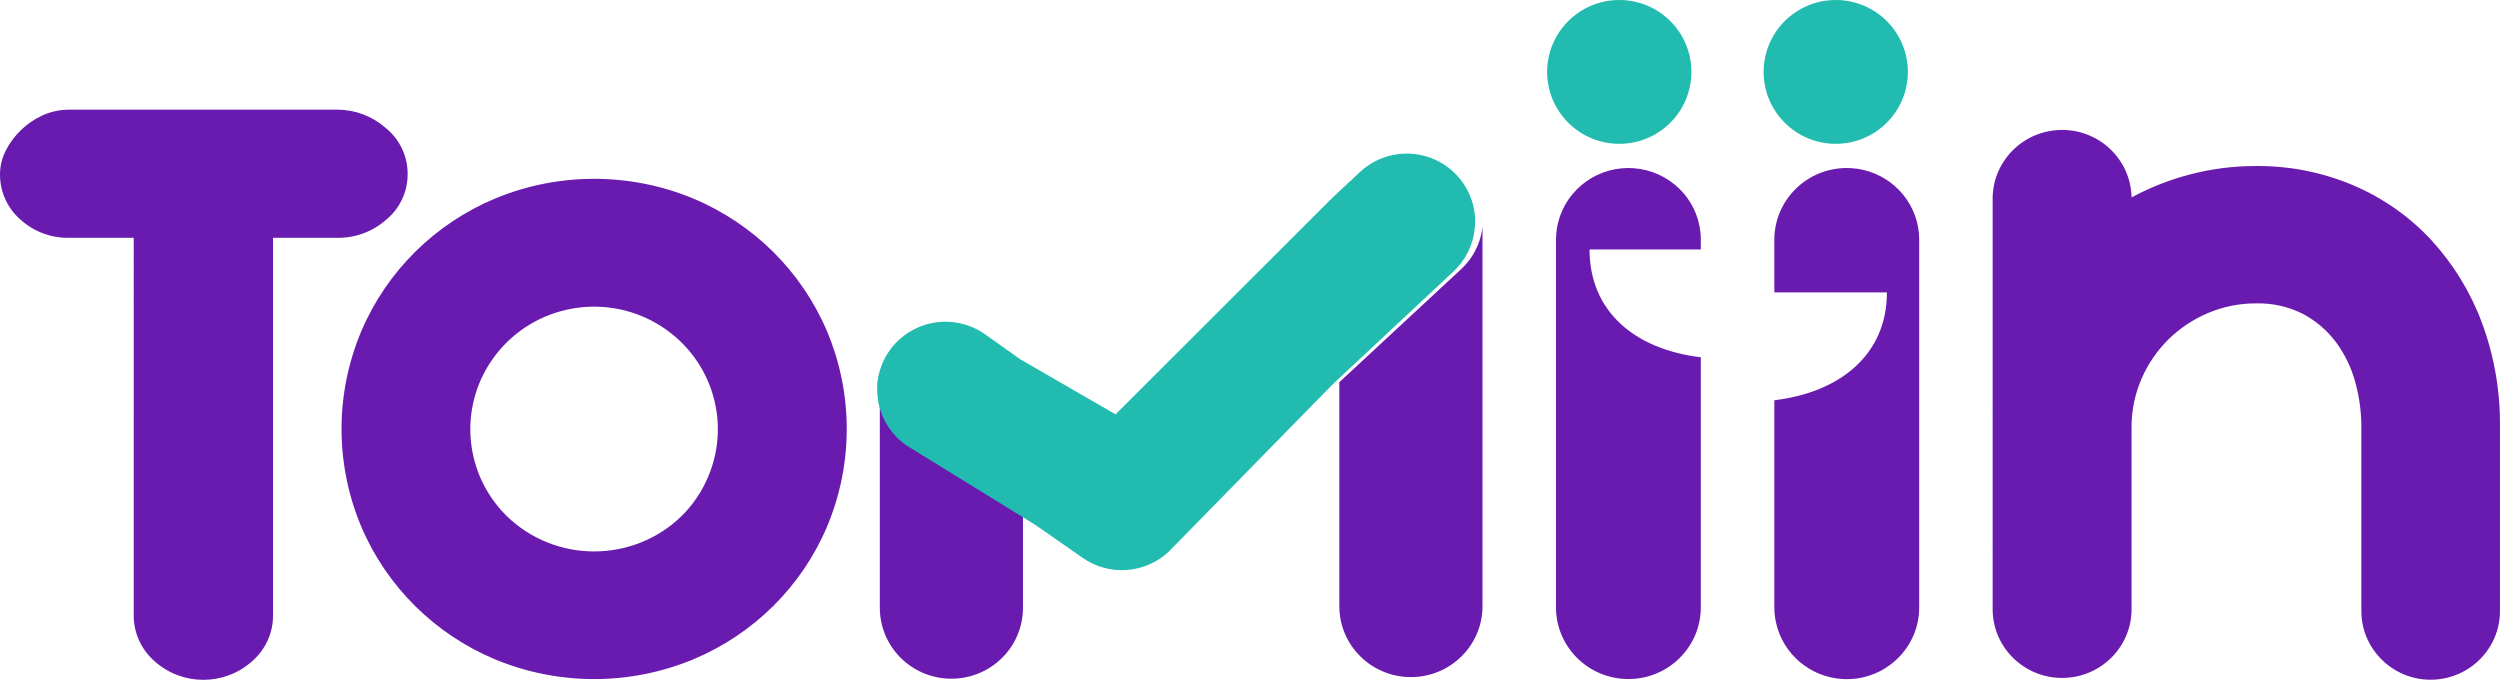 <svg xmlns="http://www.w3.org/2000/svg" width="98" height="27" viewBox="0 0 98 27">
    <g fill="none">
        <path fill="#691BB0" d="M13.218 4.298c.69 0 1.356.248 1.876.697.564.442.89 1.117.885 1.83.004.692-.305 1.349-.844 1.79-.526.466-1.21.718-1.915.707h-2.517v14.801c.003.688-.296 1.343-.819 1.796-1.085.974-2.74.974-3.825 0-.521-.454-.819-1.109-.817-1.796V9.322H2.725c-.712.018-1.403-.24-1.927-.717-.514-.45-.805-1.1-.798-1.78.002-.326.082-.646.232-.935.305-.59.797-1.065 1.4-1.352.343-.16.719-.243 1.098-.24h10.488zm67.617.795c1.477 0 2.685 1.166 2.722 2.629v.017c.728-.393 1.502-.697 2.304-.904.842-.22 1.709-.33 2.579-.327 1.315-.011 2.618.249 3.825.764 1.152.492 2.186 1.218 3.035 2.131.866.942 1.541 2.04 1.987 3.235.487 1.311.729 2.7.712 4.097v7.21c.003 1.488-1.211 2.696-2.713 2.7l-.166-.004c-1.425-.085-2.555-1.257-2.555-2.69v-7.21c.001-.598-.08-1.192-.24-1.768-.151-.557-.405-1.082-.747-1.549-.342-.46-.781-.84-1.288-1.111-.568-.291-1.2-.435-1.84-.42-.657-.005-1.308.126-1.911.384-.578.246-1.103.599-1.548 1.038-.447.445-.803.97-1.049 1.548-.255.591-.386 1.229-.385 1.872v7.21c-.037 1.463-1.245 2.63-2.722 2.63-1.478 0-2.686-1.167-2.723-2.63V7.723c.037-1.463 1.245-2.629 2.723-2.629zm-8.441 1.493l.179.006c1.3.08 2.39 1.033 2.618 2.32.028.16.042.323.042.486v14.415c-.002 1.552-1.272 2.809-2.839 2.81l-.173-.005c-1.26-.078-2.326-.973-2.6-2.207-.045-.198-.068-.4-.067-.603V15.69c2.598-.312 4.413-1.804 4.413-4.227h-4.413V9.398c0-1.553 1.271-2.812 2.84-2.812zm-52.971 1.19c2.476-1.022 5.261-1.022 7.737 0 2.374.989 4.262 2.859 5.26 5.21 1.03 2.45 1.03 5.208 0 7.66-.998 2.35-2.886 4.22-5.26 5.208-2.476 1.022-5.261 1.022-7.737 0-2.374-.989-4.262-2.858-5.261-5.209-1.032-2.45-1.032-5.209 0-7.66.999-2.35 2.887-4.22 5.261-5.209zm44.41-1.19l.205.008c.679.048 1.32.337 1.803.816.533.527.832 1.243.831 1.988v.38H62.31c0 2.424 1.764 3.915 4.362 4.227v9.803c0 1.552-1.27 2.81-2.838 2.81l-.173-.005c-1.487-.088-2.666-1.31-2.666-2.805V9.398c0-.148.012-.297.036-.444.22-1.364 1.408-2.368 2.803-2.368zm-29.343 8.6l.011.255v.089c.009.05.017.11.03.17.003.02.011.041.011.061.016.067.033.133.052.198.012.036.022.07.036.105l.02.06c.193.51.538.95.99 1.261l4.46 2.727v3.715c0 1.534-1.255 2.778-2.805 2.778-1.55 0-2.806-1.244-2.806-2.778v-8.64zm23.624-6.302v14.88c0 1.534-1.257 2.778-2.806 2.778-1.55 0-2.806-1.244-2.806-2.778v-8.782l4.77-4.426c.122-.112.232-.235.331-.366l.034-.05c.047-.065.091-.132.131-.202.188-.324.306-.682.346-1.054zm-32.384 3.79c-2.106-1.214-4.795-.693-6.283 1.218-1.489 1.91-1.315 4.618.406 6.326 1.906 1.864 4.971 1.864 6.877 0 .441-.44.791-.96 1.031-1.532.944-2.225.075-4.797-2.031-6.011z"/>
        <path fill="#22BBAF" d="M56.08 6.187c.952.353 1.623 1.213 1.733 2.22.019.19.017.38-.005.568-.067.638-.364 1.231-.835 1.669l-4.728 4.417-6.433 6.566c-.925.865-2.332.966-3.372.241l-1.845-1.286-.624-.386-.026-.015-4.41-2.719c-.572-.396-.967-1-1.1-1.682-.012-.06-.02-.119-.027-.17l-.017-.177-.005-.178v-.178c0-.06.009-.092.015-.138.007-.046.016-.117.028-.17.175-.887.787-1.625 1.628-1.964.84-.338 1.795-.23 2.539.287l1.363.967.027.02 3.743 2.163 8.521-8.51 1.062-.991c.743-.692 1.814-.906 2.767-.554zM63.475 0c1.562 0 2.828 1.262 2.828 2.819s-1.266 2.819-2.828 2.819c-1.561 0-2.827-1.262-2.827-2.82C60.649 1.263 61.915 0 63.476 0zm8.486 0c1.562 0 2.827 1.262 2.827 2.819s-1.265 2.819-2.827 2.819c-1.561 0-2.827-1.262-2.827-2.82C69.135 1.263 70.4 0 71.962 0z"/>
    </g>
</svg>
